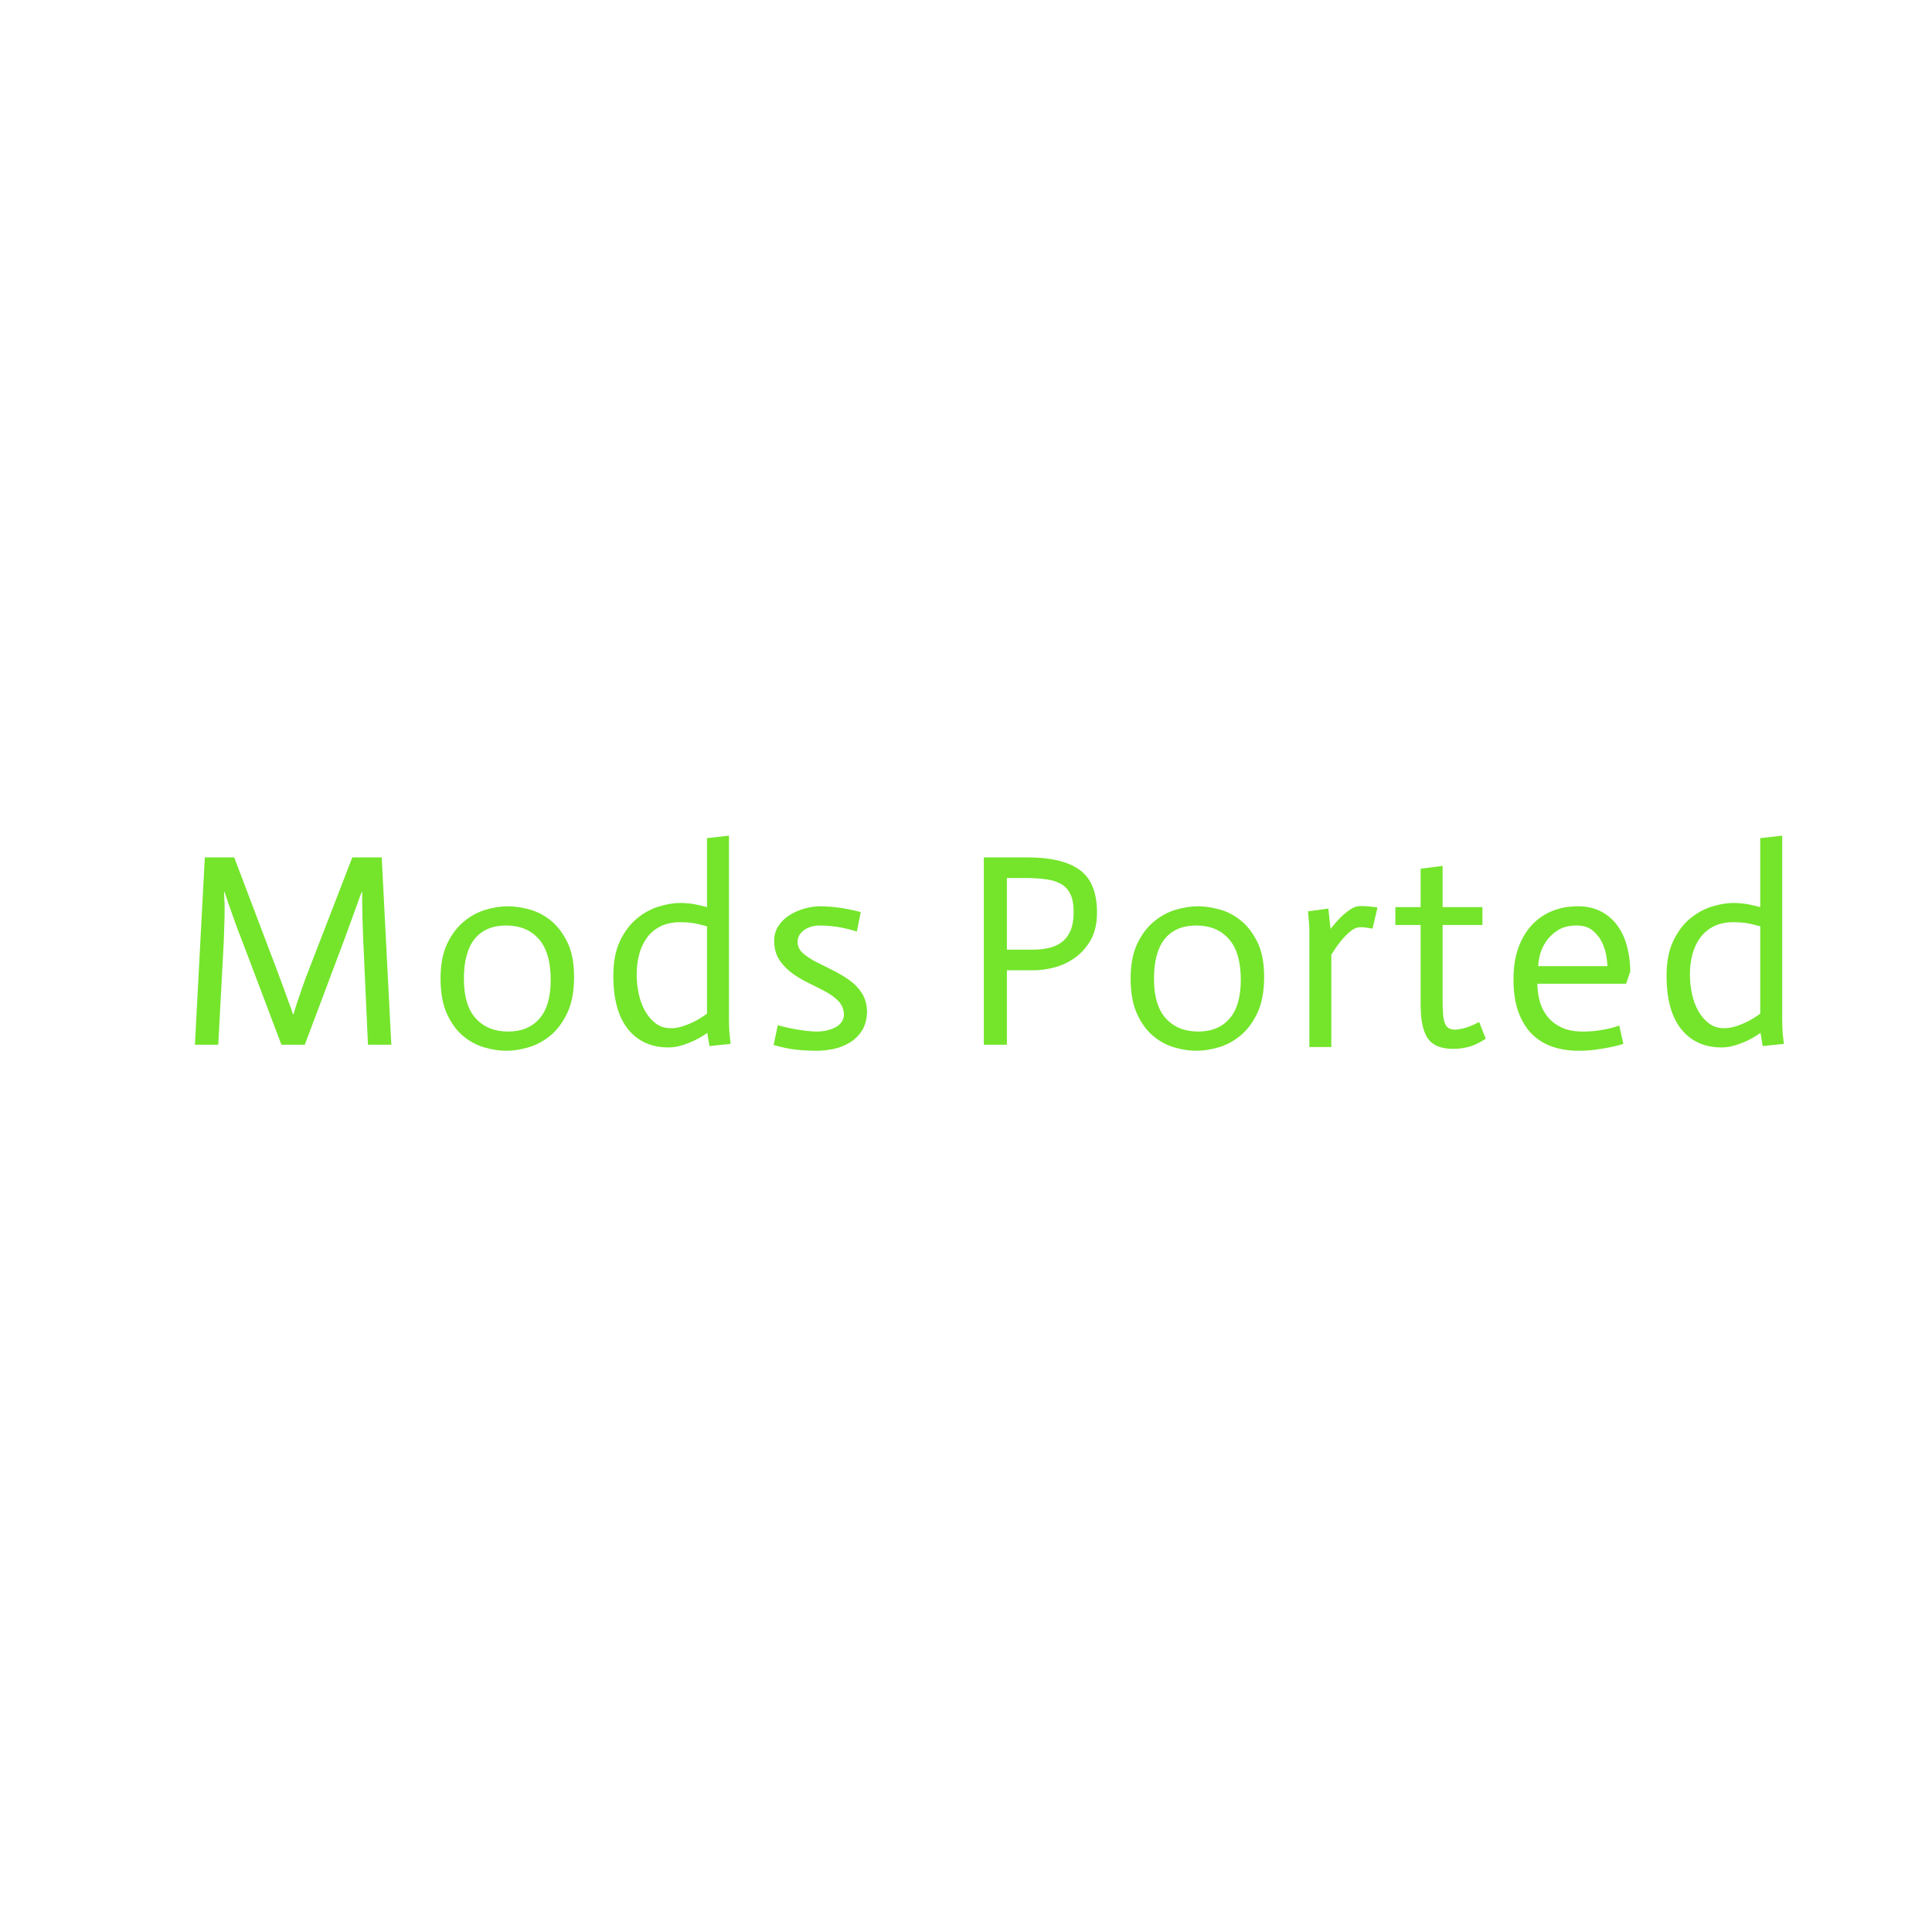 <?xml version="1.0" encoding="utf-8"?>
<svg xmlns="http://www.w3.org/2000/svg" style="margin: auto; display: block; shape-rendering: auto; background-image: none;" width="128" height="128" preserveAspectRatio="xMidYMid">
<style type="text/css">
  text {
    text-anchor: middle; font-size: 20px; opacity: 0;
  }
</style>
<g style="transform-origin:64px 64px;transform:scale(1)">
<g transform="translate(64,64)">
  <g transform="translate(0,0)"><g class="path" style="transform: scale(0.91); transform-origin: -44.58px -0.99px; animation: breath-aca3467a-1877-425f-91cf-1f66c3ec2c72 1s linear -0.594s infinite normal forwards;"><path d="M1.42 0L2.14-13.64L4.28-13.64L7.36-5.52L7.36-5.52Q7.62-4.82 7.84-4.23L7.84-4.23L7.84-4.23Q8.06-3.64 8.22-3.18L8.22-3.18L8.22-3.18Q8.42-2.66 8.56-2.22L8.56-2.22L8.60-2.22L8.60-2.22Q8.72-2.66 8.90-3.18L8.90-3.18L8.90-3.18Q9.06-3.64 9.26-4.23L9.26-4.23L9.26-4.23Q9.46-4.82 9.74-5.52L9.74-5.52L12.88-13.64L15.02-13.64L15.72 0L14.02 0L13.68-7.50L13.68-7.50Q13.64-8.48 13.62-9.16L13.62-9.16L13.62-9.16Q13.60-9.84 13.60-10.28L13.60-10.28L13.60-11.12L13.56-11.12L13.56-11.12Q13.44-10.82 13.26-10.30L13.26-10.30L13.26-10.30Q13.10-9.86 12.85-9.17L12.85-9.17L12.85-9.17Q12.60-8.48 12.24-7.50L12.24-7.50L9.42 0L7.72 0L4.88-7.50L4.88-7.50Q4.50-8.46 4.26-9.15L4.26-9.15L4.26-9.15Q4.02-9.84 3.86-10.28L3.86-10.28L3.86-10.28Q3.68-10.80 3.58-11.12L3.58-11.12L3.54-11.12L3.54-11.12Q3.56-10.80 3.58-10.28L3.58-10.28L3.58-10.28Q3.60-9.44 3.52-7.50L3.52-7.50L3.12 0L1.42 0" fill="#74e52b" stroke="none" stroke-width="none" transform="translate(-53.15,5.83)" style="fill: rgb(116, 229, 43);"></path></g><g class="path" style="transform: scale(0.91); transform-origin: -30.39px 0.83px; animation: breath-aca3467a-1877-425f-91cf-1f66c3ec2c72 1s linear -0.528s infinite normal forwards;"><path d="M19.60-4.98L19.60-4.98L19.60-4.98Q19.60-3.04 20.47-2.09L20.47-2.09L20.47-2.09Q21.34-1.14 22.82-1.14L22.82-1.14L22.82-1.14Q24.28-1.14 25.10-2.08L25.10-2.08L25.10-2.08Q25.92-3.02 25.92-4.90L25.92-4.90L25.92-4.90Q25.92-6.90 25.05-7.88L25.05-7.88L25.05-7.88Q24.18-8.86 22.68-8.86L22.68-8.86L22.68-8.86Q21.18-8.86 20.39-7.89L20.39-7.89L20.39-7.89Q19.60-6.92 19.60-4.98zM17.90-5L17.90-5L17.90-5Q17.90-6.52 18.38-7.53L18.38-7.53L18.38-7.53Q18.86-8.54 19.60-9.15L19.60-9.15L19.60-9.15Q20.34-9.76 21.19-10.01L21.19-10.01L21.19-10.01Q22.04-10.26 22.80-10.26L22.80-10.26L22.80-10.26Q23.52-10.26 24.37-10.03L24.37-10.03L24.37-10.03Q25.22-9.80 25.94-9.21L25.94-9.21L25.94-9.21Q26.66-8.62 27.14-7.63L27.14-7.63L27.14-7.63Q27.62-6.64 27.62-5.12L27.62-5.12L27.62-5.12Q27.62-3.54 27.13-2.50L27.13-2.50L27.13-2.50Q26.64-1.46 25.90-0.85L25.90-0.85L25.90-0.85Q25.16-0.24 24.30 0.01L24.30 0.01L24.30 0.01Q23.44 0.26 22.70 0.26L22.70 0.26L22.70 0.26Q21.94 0.26 21.10 0.02L21.10 0.02L21.10 0.02Q20.26-0.22 19.55-0.81L19.55-0.81L19.55-0.81Q18.84-1.40 18.37-2.42L18.37-2.42L18.37-2.42Q17.90-3.44 17.90-5" fill="#74e52b" stroke="none" stroke-width="none" transform="translate(-53.15,5.83)" style="fill: rgb(116, 229, 43);"></path></g><g class="path" style="transform: scale(0.91); transform-origin: -19.48px -1.62px; animation: breath-aca3467a-1877-425f-91cf-1f66c3ec2c72 1s linear -0.462s infinite normal forwards;"><path d="M36.22-2.20L36.22-8.56L36.22-8.56Q35.50-8.76 35.10-8.81L35.10-8.81L35.10-8.81Q34.70-8.86 34.28-8.86L34.28-8.86L34.28-8.86Q33.44-8.86 32.84-8.56L32.84-8.56L32.84-8.56Q32.24-8.26 31.85-7.73L31.85-7.73L31.85-7.73Q31.46-7.20 31.28-6.51L31.28-6.51L31.28-6.51Q31.10-5.82 31.10-5.04L31.10-5.04L31.10-5.04Q31.10-4.34 31.25-3.64L31.25-3.64L31.25-3.64Q31.40-2.94 31.72-2.38L31.72-2.38L31.72-2.38Q32.04-1.82 32.50-1.48L32.50-1.48L32.50-1.48Q32.96-1.14 33.60-1.14L33.60-1.14L33.60-1.14Q34.04-1.14 34.51-1.30L34.51-1.30L34.51-1.30Q34.98-1.46 35.38-1.67L35.38-1.67L35.38-1.67Q35.78-1.88 36.22-2.20L36.22-2.20zM36.40 0.16L36.24-0.80L36.24-0.80Q35.78-0.48 35.35-0.27L35.35-0.27L35.35-0.27Q34.92-0.06 34.41 0.10L34.41 0.10L34.41 0.10Q33.90 0.26 33.42 0.26L33.42 0.26L33.42 0.26Q31.54 0.26 30.47-1.07L30.47-1.07L30.47-1.07Q29.40-2.40 29.40-4.96L29.40-4.96L29.40-4.96Q29.40-6.48 29.89-7.50L29.89-7.50L29.89-7.50Q30.38-8.52 31.12-9.13L31.12-9.13L31.12-9.13Q31.86-9.74 32.71-10L32.71-10L32.71-10Q33.56-10.26 34.28-10.26L34.28-10.26L34.28-10.26Q34.64-10.26 35.04-10.21L35.04-10.21L35.04-10.21Q35.44-10.16 36.22-9.96L36.22-9.96L36.22-14.98L37.82-15.16L37.82-1.82L37.82-1.82Q37.82-1.54 37.83-1.23L37.83-1.23L37.83-1.23Q37.84-0.92 37.87-0.62L37.87-0.62L37.87-0.62Q37.90-0.32 37.94 0L37.94 0L36.40 0.16" fill="#74e52b" stroke="none" stroke-width="none" transform="translate(-53.15,5.83)" style="fill: rgb(116, 229, 43);"></path></g><g class="path" style="transform: scale(0.91); transform-origin: -9.65px 0.83px; animation: breath-aca3467a-1877-425f-91cf-1f66c3ec2c72 1s linear -0.396s infinite normal forwards;"><path d="M46.44-9.84L46.16-8.42L46.16-8.42Q45.32-8.68 44.67-8.77L44.67-8.77L44.67-8.77Q44.02-8.86 43.48-8.86L43.48-8.86L43.48-8.86Q42.78-8.86 42.31-8.52L42.31-8.52L42.31-8.52Q41.84-8.18 41.84-7.64L41.84-7.64L41.84-7.64Q41.86-7.16 42.26-6.82L42.26-6.82L42.26-6.82Q42.66-6.48 43.19-6.21L43.19-6.21L43.19-6.21Q43.72-5.94 44.37-5.62L44.37-5.62L44.37-5.62Q45.02-5.30 45.59-4.90L45.59-4.90L45.59-4.90Q46.16-4.50 46.52-3.94L46.52-3.94L46.52-3.94Q46.88-3.38 46.90-2.60L46.90-2.60L46.90-2.60Q46.88-1.76 46.53-1.21L46.53-1.21L46.53-1.21Q46.18-0.66 45.63-0.33L45.63-0.33L45.63-0.33Q45.08 0 44.44 0.13L44.44 0.13L44.44 0.13Q43.80 0.26 43.24 0.26L43.24 0.26L43.24 0.26Q42.52 0.26 41.75 0.18L41.75 0.18L41.75 0.18Q40.98 0.10 40.10-0.16L40.10-0.16L40.40-1.60L40.40-1.60Q41.30-1.36 42.04-1.25L42.04-1.25L42.04-1.25Q42.78-1.14 43.26-1.14L43.26-1.14L43.26-1.14Q43.62-1.14 43.97-1.22L43.97-1.22L43.97-1.22Q44.32-1.30 44.60-1.45L44.60-1.45L44.60-1.45Q44.88-1.60 45.05-1.84L45.05-1.84L45.05-1.84Q45.22-2.08 45.22-2.38L45.22-2.38L45.22-2.38Q45.20-2.94 44.84-3.33L44.84-3.33L44.84-3.33Q44.48-3.72 43.91-4.03L43.91-4.03L43.91-4.03Q43.34-4.34 42.69-4.65L42.69-4.65L42.69-4.65Q42.04-4.96 41.47-5.37L41.47-5.37L41.47-5.37Q40.90-5.78 40.52-6.35L40.52-6.35L40.52-6.35Q40.14-6.92 40.14-7.76L40.14-7.76L40.14-7.76Q40.14-8.36 40.45-8.83L40.45-8.83L40.45-8.83Q40.76-9.30 41.25-9.61L41.25-9.61L41.25-9.61Q41.74-9.92 42.33-10.09L42.33-10.09L42.33-10.09Q42.92-10.26 43.48-10.26L43.48-10.26L43.48-10.26Q44.06-10.26 44.78-10.17L44.78-10.17L44.78-10.17Q45.50-10.08 46.44-9.84L46.44-9.84" fill="#74e52b" stroke="none" stroke-width="none" transform="translate(-53.15,5.83)" style="fill: rgb(116, 229, 43);"></path></g><g class="path" style="transform: scale(0.91); transform-origin: 4.93px -0.99px; animation: breath-aca3467a-1877-425f-91cf-1f66c3ec2c72 1s linear -0.33s infinite normal forwards;"><path d="M53.96 0L53.96-13.64L57.10-13.64L57.10-13.64Q59.70-13.64 60.95-12.72L60.95-12.72L60.95-12.72Q62.20-11.80 62.20-9.62L62.20-9.62L62.20-9.62Q62.20-8.42 61.74-7.62L61.74-7.62L61.74-7.62Q61.28-6.82 60.59-6.33L60.59-6.33L60.59-6.33Q59.90-5.84 59.10-5.63L59.10-5.63L59.10-5.63Q58.30-5.42 57.62-5.42L57.62-5.42L55.64-5.42L55.64 0L53.96 0zM55.64-12.14L55.64-6.92L57.48-6.92L57.48-6.92Q58.16-6.92 58.71-7.05L58.71-7.05L58.71-7.05Q59.26-7.18 59.66-7.49L59.66-7.49L59.66-7.49Q60.06-7.80 60.28-8.33L60.28-8.33L60.28-8.33Q60.50-8.86 60.50-9.66L60.50-9.66L60.50-9.66Q60.50-10.46 60.27-10.95L60.27-10.95L60.27-10.95Q60.04-11.44 59.59-11.70L59.59-11.70L59.59-11.70Q59.14-11.96 58.46-12.05L58.46-12.05L58.46-12.05Q57.78-12.14 56.88-12.14L56.88-12.14L55.64-12.14" fill="#74e52b" stroke="none" stroke-width="none" transform="translate(-53.15,5.83)" style="fill: rgb(116, 229, 43);"></path></g><g class="path" style="transform: scale(0.91); transform-origin: 15.33px 0.83px; animation: breath-aca3467a-1877-425f-91cf-1f66c3ec2c72 1s linear -0.264s infinite normal forwards;"><path d="M65.32-4.98L65.32-4.98L65.32-4.98Q65.32-3.04 66.19-2.09L66.19-2.09L66.19-2.09Q67.06-1.14 68.54-1.14L68.54-1.14L68.54-1.14Q70-1.14 70.82-2.08L70.82-2.08L70.82-2.08Q71.64-3.02 71.64-4.90L71.64-4.90L71.64-4.90Q71.64-6.90 70.77-7.88L70.77-7.88L70.77-7.88Q69.90-8.86 68.40-8.86L68.40-8.86L68.40-8.86Q66.90-8.86 66.11-7.89L66.11-7.89L66.11-7.89Q65.32-6.92 65.32-4.98zM63.62-5L63.62-5L63.62-5Q63.62-6.52 64.10-7.53L64.10-7.53L64.10-7.53Q64.58-8.54 65.32-9.15L65.32-9.15L65.32-9.15Q66.06-9.76 66.91-10.01L66.91-10.01L66.91-10.01Q67.76-10.26 68.52-10.26L68.52-10.26L68.52-10.26Q69.24-10.26 70.09-10.03L70.09-10.03L70.09-10.03Q70.94-9.80 71.66-9.21L71.66-9.21L71.66-9.21Q72.38-8.62 72.86-7.63L72.86-7.63L72.86-7.63Q73.34-6.64 73.34-5.12L73.34-5.12L73.34-5.12Q73.34-3.54 72.85-2.50L72.85-2.50L72.85-2.50Q72.36-1.46 71.62-0.85L71.62-0.85L71.62-0.85Q70.88-0.24 70.02 0.01L70.02 0.01L70.02 0.01Q69.16 0.26 68.42 0.26L68.42 0.26L68.42 0.26Q67.66 0.26 66.82 0.02L66.82 0.02L66.82 0.02Q65.98-0.22 65.27-0.81L65.27-0.81L65.27-0.81Q64.56-1.40 64.09-2.42L64.09-2.42L64.09-2.42Q63.62-3.44 63.62-5" fill="#74e52b" stroke="none" stroke-width="none" transform="translate(-53.15,5.83)" style="fill: rgb(116, 229, 43);"></path></g><g class="path" style="transform: scale(0.91); transform-origin: 24.96px 0.699px; animation: breath-aca3467a-1877-425f-91cf-1f66c3ec2c72 1s linear -0.198s infinite normal forwards;"><path d="M75.68 0L75.68-8.44L75.68-8.44Q75.68-8.90 75.58-9.88L75.58-9.88L77.06-10.08L77.22-8.62L77.24-8.62L77.24-8.62Q77.60-9.08 77.94-9.42L77.94-9.42L77.94-9.42Q78.28-9.76 78.65-10.01L78.65-10.01L78.65-10.01Q79.02-10.26 79.36-10.26L79.36-10.26L79.36-10.26Q79.82-10.28 80.64-10.16L80.64-10.16L80.28-8.62L80.28-8.62Q79.62-8.74 79.36-8.72L79.36-8.72L79.36-8.72Q79.02-8.72 78.64-8.40L78.64-8.40L78.64-8.40Q78.26-8.08 77.98-7.72L77.98-7.72L77.98-7.72Q77.62-7.28 77.28-6.72L77.28-6.72L77.28 0L75.68 0" fill="#74e52b" stroke="none" stroke-width="none" transform="translate(-53.15,5.83)" style="fill: rgb(116, 229, 43);"></path></g><g class="path" style="transform: scale(0.91); transform-origin: 31.44px -0.57px; animation: breath-aca3467a-1877-425f-91cf-1f66c3ec2c72 1s linear -0.132s infinite normal forwards;"><path d="M83.14-12.86L84.74-13.06L84.74-10.06L87.64-10.06L87.64-8.76L84.74-8.76L84.74-3.42L84.74-3.42Q84.74-2.76 84.77-2.32L84.77-2.32L84.77-2.32Q84.80-1.88 84.90-1.62L84.90-1.62L84.90-1.62Q85-1.36 85.18-1.25L85.18-1.25L85.18-1.25Q85.36-1.14 85.64-1.14L85.64-1.14L85.64-1.14Q86.40-1.16 87.40-1.70L87.40-1.70L87.88-0.48L87.88-0.48Q87.22-0.04 86.65 0.11L86.65 0.11L86.65 0.11Q86.08 0.26 85.52 0.26L85.52 0.26L85.52 0.26Q84.20 0.26 83.67-0.49L83.67-0.49L83.67-0.49Q83.14-1.24 83.14-2.98L83.14-2.98L83.14-8.76L81.30-8.76L81.30-10.06L83.14-10.06L83.14-12.86" fill="#74e52b" stroke="none" stroke-width="none" transform="translate(-53.15,5.83)" style="fill: rgb(116, 229, 43);"></path></g><g class="path" style="transform: scale(0.91); transform-origin: 40.14px 0.83px; animation: breath-aca3467a-1877-425f-91cf-1f66c3ec2c72 1s linear -0.066s infinite normal forwards;"><path d="M96.74-1.58L97.04-0.24L97.04-0.24Q96.58-0.10 96.09 0L96.09 0L96.09 0Q95.60 0.10 95.01 0.18L95.01 0.18L95.01 0.18Q94.42 0.26 93.78 0.26L93.78 0.26L93.78 0.26Q92.78 0.26 91.92-0.02L91.92-0.02L91.92-0.02Q91.06-0.30 90.42-0.92L90.42-0.92L90.42-0.92Q89.78-1.54 89.41-2.53L89.41-2.53L89.41-2.53Q89.04-3.52 89.04-4.96L89.04-4.96L89.04-4.96Q89.04-6.26 89.40-7.25L89.40-7.25L89.40-7.25Q89.76-8.24 90.39-8.91L90.39-8.91L90.39-8.91Q91.02-9.58 91.87-9.92L91.87-9.92L91.87-9.92Q92.72-10.26 93.72-10.26L93.72-10.26L93.72-10.26Q94.70-10.26 95.42-9.88L95.42-9.88L95.42-9.88Q96.14-9.50 96.61-8.85L96.61-8.85L96.61-8.85Q97.08-8.20 97.31-7.33L97.31-7.33L97.31-7.33Q97.54-6.46 97.54-5.50L97.54-5.50L97.24-4.62L90.78-4.62L90.78-4.62Q90.78-4 90.94-3.38L90.94-3.38L90.94-3.38Q91.10-2.76 91.49-2.26L91.49-2.26L91.49-2.26Q91.88-1.76 92.51-1.45L92.51-1.45L92.51-1.45Q93.14-1.14 94.08-1.14L94.08-1.14L94.08-1.14Q94.68-1.14 95.18-1.21L95.18-1.21L95.18-1.21Q95.68-1.28 96.05-1.37L96.05-1.37L96.05-1.37Q96.42-1.46 96.74-1.58L96.74-1.58zM90.84-5.90L95.88-5.90L95.88-5.90Q95.88-6.04 95.82-6.52L95.82-6.52L95.82-6.52Q95.76-7 95.54-7.52L95.54-7.52L95.54-7.52Q95.32-8.04 94.86-8.45L94.86-8.45L94.86-8.45Q94.40-8.86 93.64-8.86L93.64-8.86L93.64-8.86Q92.80-8.86 92.26-8.51L92.26-8.51L92.26-8.51Q91.72-8.16 91.40-7.68L91.40-7.68L91.40-7.68Q91.08-7.20 90.96-6.70L90.96-6.70L90.96-6.70Q90.84-6.20 90.84-5.90L90.84-5.90" fill="#74e52b" stroke="none" stroke-width="none" transform="translate(-53.15,5.83)" style="fill: rgb(116, 229, 43);"></path></g><g class="path" style="transform: scale(0.91); transform-origin: 50.3px -1.62px; animation: breath-aca3467a-1877-425f-91cf-1f66c3ec2c72 1s linear 0s infinite normal forwards;"><path d="M106-2.20L106-8.56L106-8.56Q105.28-8.76 104.88-8.81L104.88-8.81L104.88-8.81Q104.48-8.86 104.06-8.86L104.06-8.86L104.06-8.86Q103.22-8.86 102.62-8.56L102.62-8.56L102.62-8.56Q102.02-8.26 101.63-7.73L101.63-7.73L101.63-7.73Q101.24-7.20 101.06-6.51L101.06-6.51L101.06-6.51Q100.88-5.82 100.88-5.04L100.88-5.04L100.88-5.04Q100.88-4.34 101.03-3.64L101.03-3.64L101.03-3.64Q101.18-2.94 101.50-2.38L101.50-2.38L101.50-2.38Q101.82-1.82 102.28-1.48L102.28-1.48L102.28-1.48Q102.74-1.14 103.38-1.14L103.38-1.14L103.38-1.14Q103.82-1.14 104.29-1.30L104.29-1.30L104.29-1.30Q104.76-1.46 105.16-1.67L105.16-1.67L105.16-1.67Q105.56-1.88 106-2.20L106-2.20zM106.18 0.16L106.02-0.80L106.02-0.80Q105.56-0.48 105.13-0.27L105.13-0.27L105.13-0.27Q104.70-0.06 104.19 0.10L104.19 0.10L104.19 0.10Q103.68 0.26 103.20 0.26L103.20 0.26L103.20 0.26Q101.32 0.26 100.25-1.07L100.25-1.07L100.25-1.07Q99.18-2.40 99.18-4.96L99.18-4.96L99.18-4.96Q99.18-6.48 99.67-7.50L99.67-7.50L99.67-7.50Q100.16-8.52 100.90-9.13L100.90-9.13L100.90-9.13Q101.64-9.74 102.49-10L102.49-10L102.49-10Q103.34-10.26 104.06-10.26L104.06-10.26L104.06-10.26Q104.42-10.26 104.82-10.21L104.82-10.21L104.82-10.21Q105.22-10.16 106-9.96L106-9.96L106-14.98L107.60-15.16L107.60-1.82L107.60-1.82Q107.60-1.54 107.61-1.23L107.61-1.23L107.61-1.23Q107.62-0.92 107.65-0.62L107.65-0.62L107.65-0.62Q107.68-0.32 107.72 0L107.72 0L106.18 0.16" fill="#74e52b" stroke="none" stroke-width="none" transform="translate(-53.15,5.83)" style="fill: rgb(116, 229, 43);"></path></g></g>
</g>
</g>
<style id="breath-aca3467a-1877-425f-91cf-1f66c3ec2c72" data-anikit="">@keyframes breath-aca3467a-1877-425f-91cf-1f66c3ec2c72
{
  0% {
    animation-timing-function: cubic-bezier(0.965,0.241,-0.07,0.791);
    transform: scale(0.91);
  }
  51% {
    animation-timing-function: cubic-bezier(0.923,0.263,-0.031,0.763);
    transform: scale(1.03);
  }
  100% {
    transform: scale(0.91);
  }
}</style></svg>